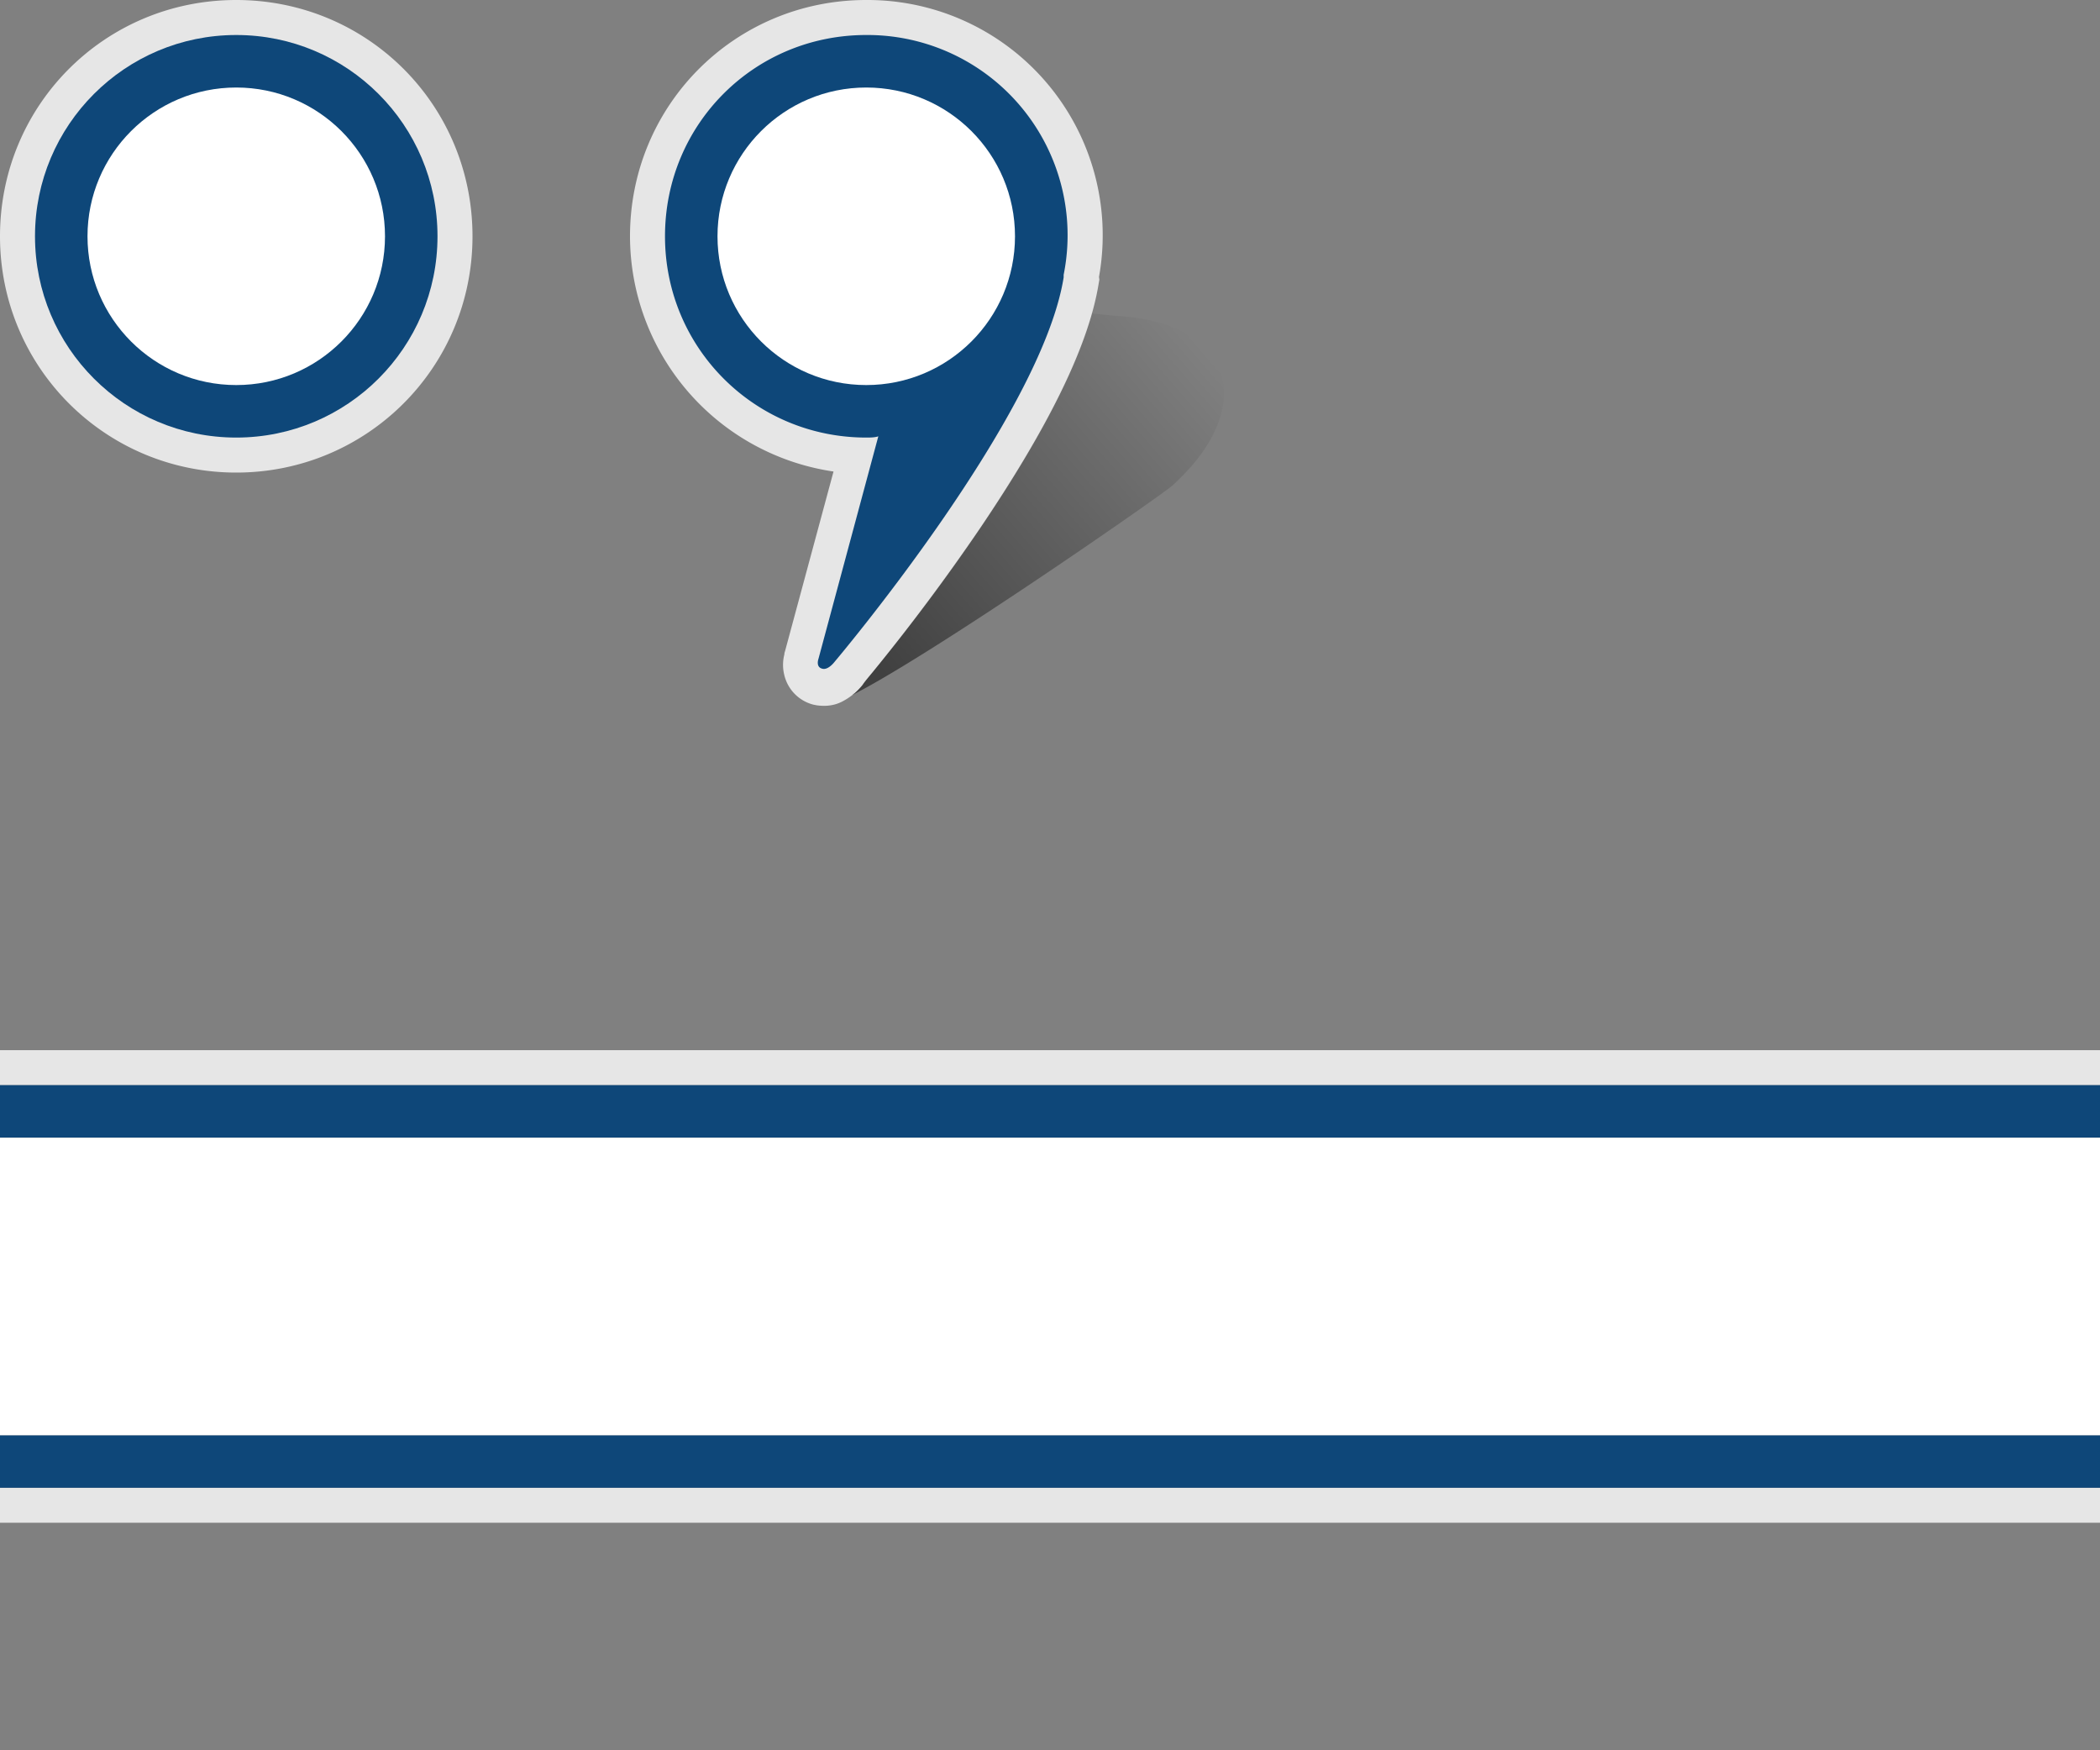 <svg xmlns="http://www.w3.org/2000/svg" width="120" height="100"><rect width="100%" height="100%" fill="#808080" stroke="none"/><path fill="#fff" fill-opacity=".8" d="M0 13.5C0 6 6 0 13.5 0S27 6 27 13.5 20.96 27 13.5 27 0 21 0 13.5zm22 0a8.5 8.5 0 1 0-16.99-.01A8.5 8.5 0 0 0 22 13.5z"/><circle cx="13.5" cy="13.5" r="11.5" fill="#0e4779"/><circle cx="13.5" cy="13.5" r="8.5" fill="#fff"/><g><linearGradient id="a" x1="-340" x2="-339.1" y1="391.9" y2="392.7" gradientUnits="userSpaceOnUse" gradientTransform="matrix(21.216 0 0 -21.788 7262.04 8575.11)"><stop offset="0"/><stop offset="1" stop-opacity="0"/></linearGradient><path fill="url(#a)" d="M48.72 39.7c4.71-2.4 17.82-11.52 18.3-11.98.56-.52 1.07-1.06 1.5-1.62 3-4 1.11-7.62-4.44-8.03-.47-.03-1.06-.1-1.68-.16-.96 3.43-3.22 7.6-6.43 12.33a114.12 114.12 0 0 1-6.14 8.2l-.54.67c-.12.15-.27.32-.47.5-.03-.01-.02-.01-.12.06h.02z" opacity=".5"/><path fill="#fff" fill-opacity=".8" d="M36 13.5C36 6 42 0 49.5 0a13.44 13.44 0 0 1 13.3 15.82l.02.16-.04.23c-.6 3.7-3.06 8.47-6.8 14a118.34 118.34 0 0 1-6.14 8.22c-.25.3-.44.52-.55.7a3.59 3.59 0 0 1-1.2.97c-.4.2-.86.27-1.4.2l-.21-.04a2.29 2.29 0 0 1-1.66-1.68 2.4 2.4 0 0 1 0-1.19c0-.07.02-.13.04-.19l2.77-10.26A13.61 13.61 0 0 1 36 13.5z"/><path fill="#0e4779" d="M38 13.5C38 7.1 43.1 2 49.5 2a11.44 11.44 0 0 1 11.28 13.7v.15C59.5 23.85 47.7 37.8 47.7 37.8s-.38.52-.73.4c-.37-.1-.2-.56-.2-.56l3.42-12.71c-.21.07-.49.07-.69.07C43.15 25 38 19.9 38 13.5z"/><circle cx="49.5" cy="13.5" r="8.5" fill="#fff"/></g><g><path fill="#fff" fill-opacity=".8" d="M0 60h120v2H0zM0 85h120v2H0z"/><path fill="#0e4779" d="M0 62h120v3H0zM0 82h120v3H0z"/><path fill="#fff" d="M0 65h120v17H0z"/></g></svg>